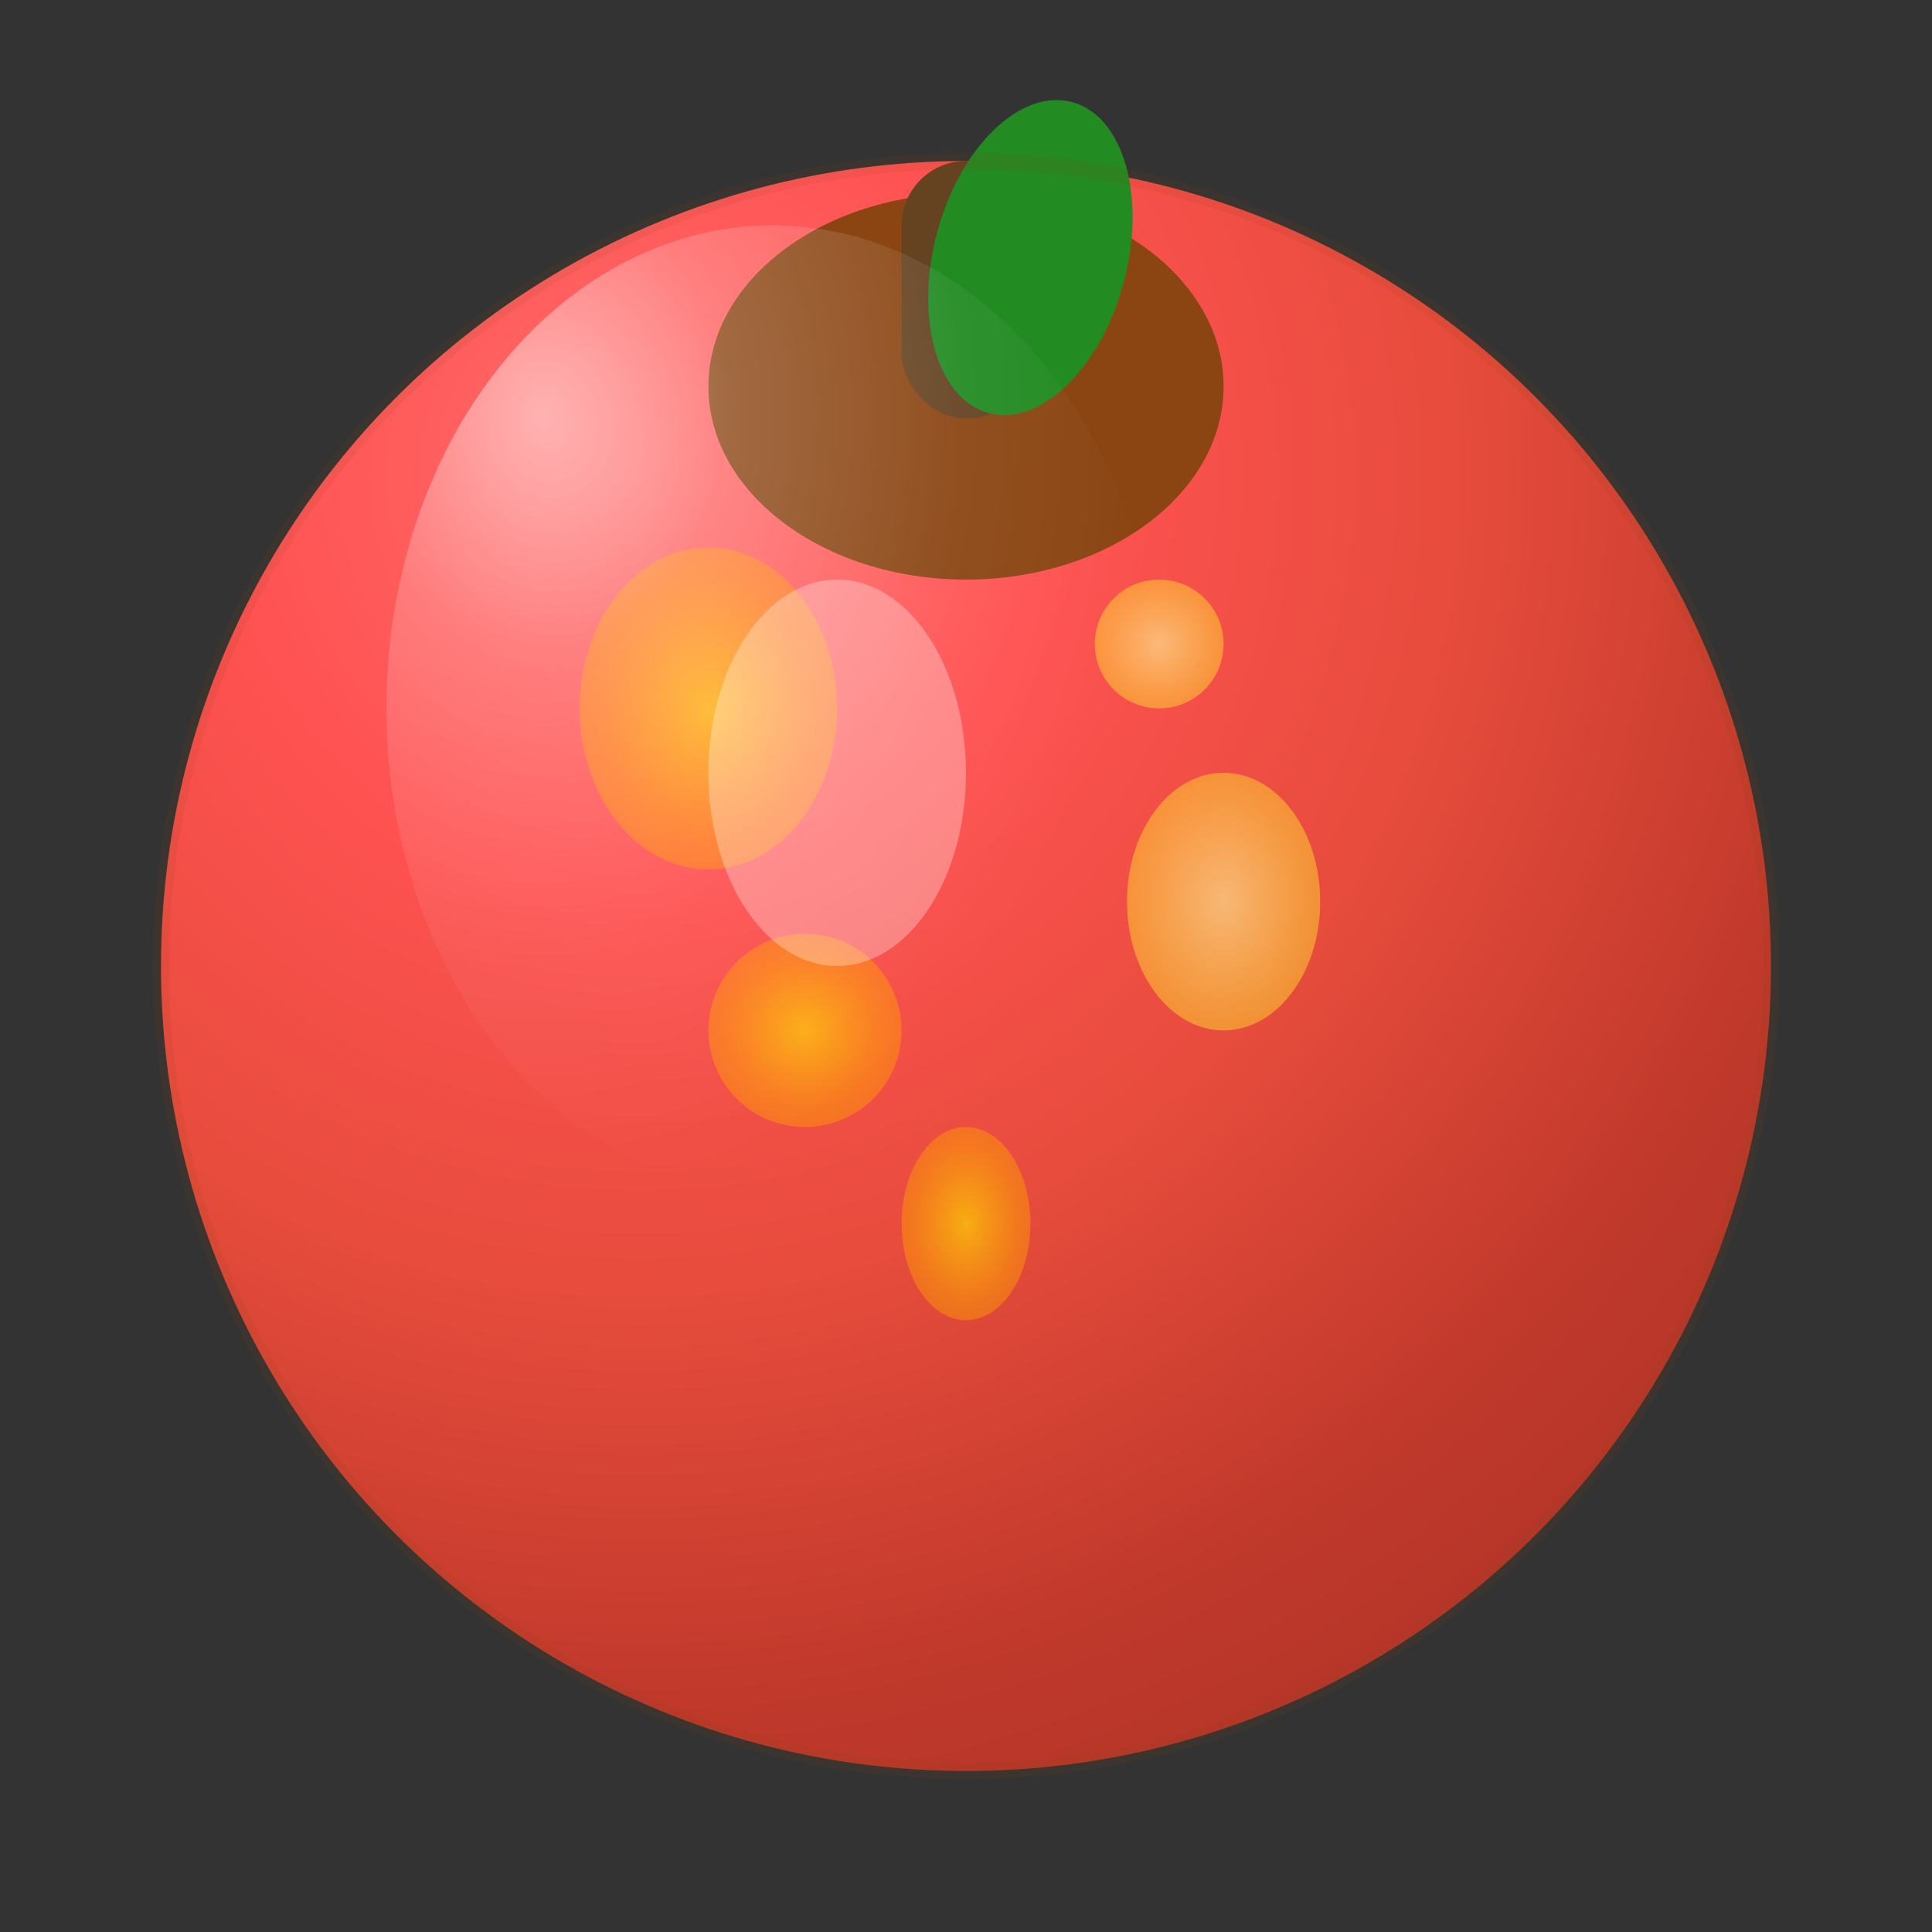 <svg width="60" height="60" viewBox="0 0 60 60" xmlns="http://www.w3.org/2000/svg">
  <rect x="0" y="0" width="60" height="60" fill="#333333" stroke="none"/>
  <defs>
    <!-- 한국산 사과 본체 그라데이션 - 선명한 빨간색 -->
    <radialGradient id="koreanApple" cx="0.3" cy="0.2" r="1.0">
      <stop offset="0%" style="stop-color:#ff6b6b;stop-opacity:1" />
      <stop offset="25%" style="stop-color:#ff5252;stop-opacity:1" />
      <stop offset="50%" style="stop-color:#e74c3c;stop-opacity:1" />
      <stop offset="75%" style="stop-color:#c0392b;stop-opacity:1" />
      <stop offset="100%" style="stop-color:#a93226;stop-opacity:1" />
    </radialGradient>
    
    <!-- 자연스러운 하이라이트 -->
    <radialGradient id="naturalHighlight" cx="0.2" cy="0.2" r="0.8">
      <stop offset="0%" style="stop-color:#ffffff;stop-opacity:0.5" />
      <stop offset="30%" style="stop-color:#ffffff;stop-opacity:0.2" />
      <stop offset="70%" style="stop-color:#ffffff;stop-opacity:0.05" />
      <stop offset="100%" style="stop-color:#ffffff;stop-opacity:0" />
    </radialGradient>
    
    <!-- 한국 사과의 황금색 얼룩 -->
    <radialGradient id="goldenSpot" cx="0.5" cy="0.5" r="0.8">
      <stop offset="0%" style="stop-color:#ffd700;stop-opacity:0.7" />
      <stop offset="50%" style="stop-color:#ffa500;stop-opacity:0.5" />
      <stop offset="100%" style="stop-color:#ff8c00;stop-opacity:0.3" />
    </radialGradient>
    
    <!-- 연한 황색 얼룩 -->
    <radialGradient id="lightSpot" cx="0.5" cy="0.5" r="0.7">
      <stop offset="0%" style="stop-color:#ffff99;stop-opacity:0.6" />
      <stop offset="100%" style="stop-color:#ffd700;stop-opacity:0.4" />
    </radialGradient>
  </defs>
  
  <!-- 한국산 사과 본체 - 정면에서 본 둥근 형태 -->
  <circle cx="30" cy="30" r="25" fill="url(#koreanApple)" />
  
  <!-- 사과 상단 움푹 들어간 부분 -->
  <ellipse cx="30" cy="12" rx="8" ry="6" fill="#8b4513" />
  
  <!-- 줄기 - 짧고 굵은 갈색 줄기 -->
  <rect x="28" y="5" width="4" height="8" rx="2" fill="#654321" />
  
  <!-- 잎사귀 - 초록색 잎 -->
  <ellipse cx="32" cy="8" rx="3" ry="5" fill="#228b22" transform="rotate(15 32 8)" />
  
  <!-- 한국 사과의 특징적인 황금색 얼룩들 -->
  <!-- 왼쪽 상단 큰 얼룩 -->
  <ellipse cx="22" cy="22" rx="4" ry="5" fill="url(#goldenSpot)" />
  <!-- 오른쪽 중간 얼룩 -->
  <ellipse cx="38" cy="28" rx="3" ry="4" fill="url(#lightSpot)" />
  <!-- 왼쪽 중간 얼룩 -->
  <ellipse cx="25" cy="32" rx="3" ry="3" fill="url(#goldenSpot)" />
  <!-- 오른쪽 상단 작은 얼룩 -->
  <ellipse cx="36" cy="20" rx="2" ry="2" fill="url(#lightSpot)" />
  <!-- 하단 중앙 얼룩 -->
  <ellipse cx="30" cy="38" rx="2" ry="3" fill="url(#goldenSpot)" />
  
  <!-- 자연스러운 하이라이트 -->
  <ellipse cx="24" cy="22" rx="12" ry="15" fill="url(#naturalHighlight)" />
  
  <!-- 윤기 효과 -->
  <ellipse cx="26" cy="24" rx="4" ry="6" fill="rgba(255,255,255,0.3)" />
  
  <!-- 사과 표면의 미묘한 질감 -->
  <circle cx="30" cy="30" r="25" fill="none" stroke="rgba(139,69,19,0.1)" stroke-width="0.5" />
</svg>
